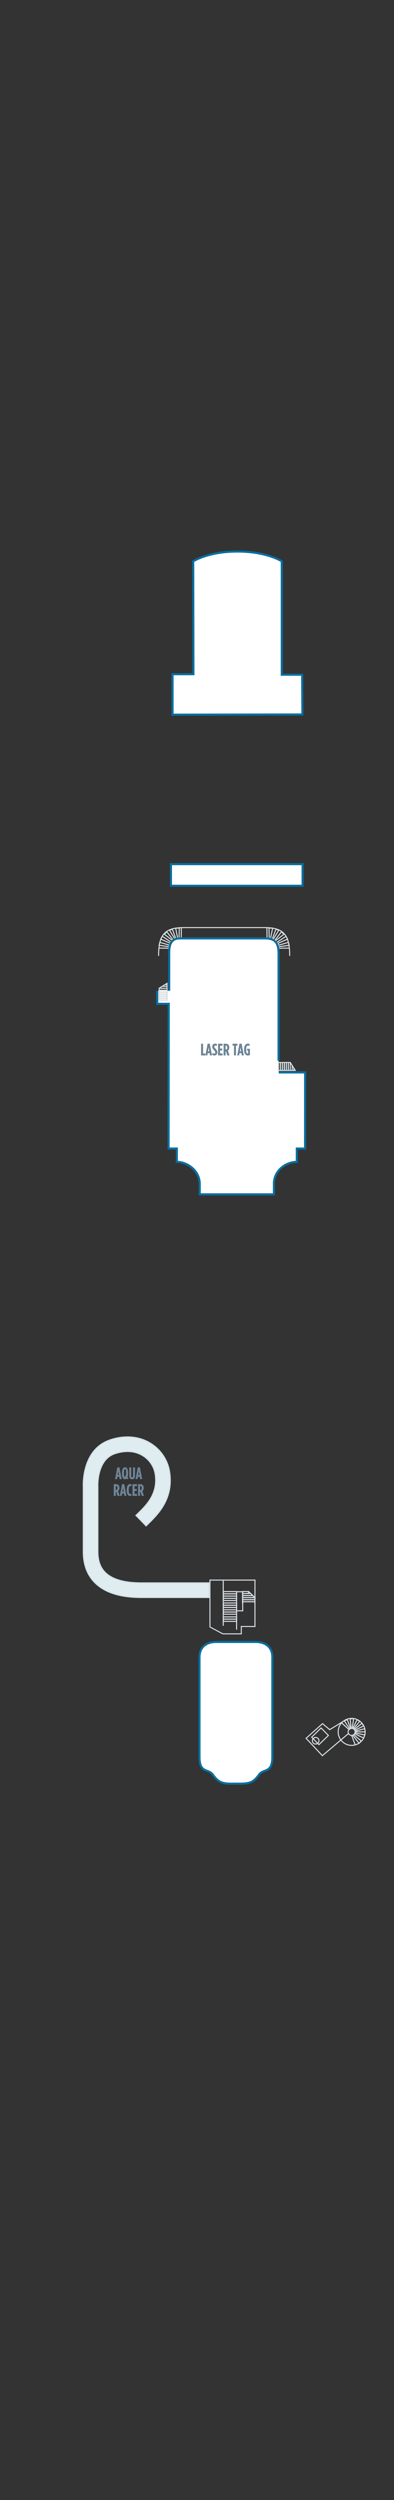 <?xml version="1.0" encoding="utf-8"?>
<!-- Generator: Adobe Illustrator 23.0.4, SVG Export Plug-In . SVG Version: 6.00 Build 0)  -->
<svg version="1.1" id="BLISS_DECK_20" xmlns="http://www.w3.org/2000/svg" xmlns:xlink="http://www.w3.org/1999/xlink" x="0px"
	 y="0px" width="188.563px" height="1195.44px" viewBox="0 0 188.563 1195.44" style="enable-background:new 0 0 188.563 1195.44;"
	 xml:space="preserve">
<rect x="0" y="0" width="188.563" height="1195.44" fill="#333333" stroke="none"/>
<style type="text/css">
	.Drop_x0020_Shadow{fill:none;}
	.Round_x0020_Corners_x0020_2_x0020_pt{fill:#FFFFFF;stroke:#000000;stroke-miterlimit:10;}
	.Live_x0020_Reflect_x0020_X{fill:none;}
	.Bevel_x0020_Soft{fill:url(#SVGID_1_);}
	.Dusk{fill:#FFFFFF;}
	.Foliage_GS{fill:#FFDD00;}
	.Pompadour_GS{fill-rule:evenodd;clip-rule:evenodd;fill:#44ADE2;}
	.New_x0020_Cabins_x0020_2019{fill:#EFF2F5;stroke:#FFFFFF;stroke-width:0.5;stroke-miterlimit:10;}
	.st0{fill:#FFFFFF;}
	.st1{fill:none;stroke:#D5DCE0;stroke-width:0.5;}
	.st2{fill:#DFEDF1;stroke:#CEDFE5;stroke-width:0.5;}
	.st3{fill:#6E8496;}
	.st4{fill:none;stroke:#076FA0;stroke-miterlimit:10;}
	.st5{fill:none;}
</style>
<linearGradient id="SVGID_1_" gradientUnits="userSpaceOnUse" x1="-505.02" y1="242.878" x2="-504.313" y2="243.585">
	<stop  offset="0" style="stop-color:#DEDFE3"/>
	<stop  offset="0.174" style="stop-color:#D8D9DD"/>
	<stop  offset="0.352" style="stop-color:#C9CACD"/>
	<stop  offset="0.532" style="stop-color:#B4B5B8"/>
	<stop  offset="0.714" style="stop-color:#989A9C"/>
	<stop  offset="0.895" style="stop-color:#797C7E"/>
	<stop  offset="1" style="stop-color:#656B6C"/>
</linearGradient>
<g id="BLISS_DECK_20_BOTTOM">
	<path class="st0" d="M108.957,785.128h-5.478c-4.971,0-7.999,2.718-7.999,7.192v47.916c0,7.478,4.019,5.625,6.019,7.913
		l0.083,0.076c2.833,3.821,4.249,4.767,10.124,4.654h2.399c5.875,0.114,7.291-0.833,10.124-4.654l0.083-0.076
		c2-2.289,6.019-0.435,6.019-7.913V792.32c0-4.474-3.029-7.192-7.999-7.192h-5.478H108.957z"/>
	<rect x="81.813" y="413.211" class="st0" width="63" height="10.333"/>
	<path class="st0" d="M144.73,341.628l-0.125-19l-9.76,0v-54.24c0,0-7.274-4.663-21.041-4.663h-0.293
		c-13.767,0-21.041,4.663-21.041,4.663l0.107,53.997l-10,0.007v19.333L144.73,341.628z"/>
	<path class="st0" d="M95.677,571.096h35.41c0,0,0-0.718,0-5.106c0-6.195,5.606-10.418,10.949-10.418c0-2.027,0-6.381,0-6.381h3.96
		l0.025-36.389h-12.625l-0.083-5.591c0,0,0-46.167,0-51.167s-1.5-7.333-6.333-7.333s-36.167,0-41,0s-5,4.333-5,7.333
		s0,17.667,0,17.667l-5.737,0.042v6.232l5.516,0l-0.082,69.205h3.96c0,0,0,4.354,0,6.381c5.343,0,10.949,4.473,10.949,10.418
		c0,4.388,0,5.106,0,5.106h35.41"/>
	<line class="st1" x1="106.828" y1="777.392" x2="106.828" y2="755.628"/>
	<polyline class="st1" points="113.226,769.685 113.226,768.631 106.896,768.631 106.896,769.685 	"/>
	<rect x="106.896" y="767.589" class="st1" width="6.33" height="1.054"/>
	<rect x="106.896" y="766.499" class="st1" width="6.33" height="1.053"/>
	<rect x="106.896" y="764.264" class="st1" width="6.224" height="1.053"/>
	<polyline class="st1" points="113.226,764.219 113.226,763.166 106.896,763.166 106.896,764.219 	"/>
	<rect x="106.896" y="762.123" class="st1" width="6.33" height="1.054"/>
	<rect x="106.896" y="761.033" class="st1" width="6.33" height="1.053"/>
	<rect x="106.896" y="770.812" class="st1" width="6.33" height="1.053"/>
	<polyline class="st1" points="113.226,779.237 113.226,770.791 106.896,770.791 106.896,771.844 	"/>
	<rect x="106.896" y="769.748" class="st1" width="6.33" height="1.054"/>
	<rect x="106.896" y="774.23" class="st1" width="6.33" height="1.054"/>
	<rect x="106.896" y="773.141" class="st1" width="6.33" height="1.053"/>
	<polyline class="st1" points="121.965,766.81 121.965,765.903 116.063,765.903 116.063,766.81 	"/>
	<rect x="116.063" y="764.943" class="st1" width="5.902" height="0.971"/>
	<rect x="116.063" y="763.94" class="st1" width="5.902" height="0.97"/>
	<polygon class="st1" points="120.999,762.981 116.063,762.981 116.063,763.95 121.965,763.95 	"/>
	<polygon class="st1" points="120.018,761.978 116.063,761.978 116.063,762.948 120.989,762.948 	"/>
	<rect x="116.063" y="761.018" class="st1" width="2.815" height="0.97"/>
	<line class="st1" x1="118.905" y1="760.928" x2="121.97" y2="763.964"/>
	<rect x="113.224" y="761.121" class="st1" width="2.936" height="9.125"/>
	<polygon class="st1" points="76.17,477.274 79.965,477.286 79.968,478.211 76.173,478.199 	"/>
	<polygon class="st1" points="76.167,476.358 79.962,476.37 79.965,477.296 76.17,477.284 	"/>
	<polygon class="st1" points="76.164,475.402 79.959,475.414 79.962,476.339 76.167,476.326 	"/>
	<line class="st1" x1="79.959" y1="475.424" x2="76.164" y2="475.412"/>
	<polygon class="st1" points="76.16,474.412 79.956,474.424 79.959,475.349 76.163,475.337 	"/>
	<polygon class="st1" points="76.157,473.497 79.953,473.509 79.956,474.435 76.16,474.423 	"/>
	<polygon class="st1" points="76.154,472.54 79.95,470.177 79.953,473.477 76.157,473.465 	"/>
	<line class="st1" x1="79.95" y1="472.562" x2="76.154" y2="472.55"/>
	<line class="st1" x1="79.95" y1="471.635" x2="77.725" y2="471.622"/>
	<line class="st1" x1="79.919" y1="470.825" x2="78.912" y2="470.812"/>
	<polygon class="st1" points="134.199,508.047 134.187,511.843 133.262,511.846 133.274,508.05 	"/>
	<polygon class="st1" points="135.115,508.044 135.103,511.84 134.177,511.843 134.189,508.047 	"/>
	<polygon class="st1" points="136.071,508.041 136.059,511.837 135.134,511.84 135.146,508.044 	"/>
	<line class="st1" x1="136.049" y1="511.837" x2="136.061" y2="508.041"/>
	<polygon class="st1" points="137.06,508.038 137.048,511.834 136.123,511.837 136.135,508.041 	"/>
	<polygon class="st1" points="137.976,508.035 137.964,511.831 137.038,511.834 137.05,508.038 	"/>
	<polygon class="st1" points="138.933,508.032 141.296,511.828 137.996,511.831 138.008,508.035 	"/>
	<line class="st1" x1="138.91" y1="511.828" x2="138.922" y2="508.032"/>
	<line class="st1" x1="139.838" y1="511.828" x2="139.85" y2="509.602"/>
	<line class="st1" x1="140.648" y1="511.796" x2="140.66" y2="510.79"/>
	<circle class="st1" cx="168.294" cy="828.122" r="1.688"/>
	<circle class="st1" cx="168.294" cy="828.122" r="6.451"/>
	<path class="st1" d="M163.565,823.851l3.479,3.208l0.354-0.333l-2.583-3.833l1.375-0.667l1.625,4.354l0.271-0.125l-0.521-4.562
		l1.667-0.083l-0.667,4.625l0.292,0.083l2-4.208l1.292,0.75l-2.938,3.667l0.417,0.229l3.542-2.917l0.896,1.229l-4.229,2.083
		l0.104,0.458l4.625-1.208l0.181,1.521l-4.764,0.021l-0.125,0.479l4.75,0.979l-0.583,1.458c0,0-3.833-1.812-4.292-2.062l-0.44,0.443
		l3.563,3.062l-1,1.125l-3.063-3.938l-0.498,0.12l1.748,4.63"/>
	<polyline class="st1" points="166.73,828.94 154.292,839.503 146.48,831.19 154.355,824.19 157.792,827.065 165.23,822.503 	"/>
	
		<rect x="150.067" y="827.731" transform="matrix(0.717 -0.697 0.697 0.717 -535.37 341.769)" class="st1" width="6.314" height="4.988"/>
	<circle class="st1" cx="151.073" cy="832.361" r="1.579"/>
	<path class="st1" d="M107.396,443.544c-5.818,0-13.515,0-19.333,0c-8.875,0-12.167,3-12.167,13.521"/>
	<polyline class="st1" points="75.896,453.336 81.146,453.419 81.146,452.711 76.146,452.003 76.48,450.586 81.146,451.961 
		81.48,451.044 76.896,449.044 77.646,447.711 82.23,450.711 82.73,449.878 78.646,446.711 79.855,445.586 83.021,449.628 
		83.771,449.128 81.146,444.836 82.48,444.294 84.23,449.044 85.063,448.711 84.063,443.794 85.813,443.794 85.688,448.586 
		86.73,448.711 86.813,443.461 	"/>
	<path class="st1" d="M107.396,443.544c5.818,0,13.265,0,19.083,0c8.875,0,12.167,3,12.167,13.521"/>
	<polyline class="st1" points="138.646,453.336 133.396,453.419 133.396,452.711 138.396,452.003 138.063,450.586 133.396,451.961 
		133.063,451.044 137.646,449.044 136.896,447.711 132.313,450.711 131.813,449.878 135.896,446.711 134.688,445.586 
		131.521,449.628 130.771,449.128 133.396,444.836 132.063,444.294 130.313,449.044 129.48,448.711 130.48,443.794 128.73,443.794 
		128.855,448.586 127.813,448.711 127.73,443.461 	"/>
	<polygon class="st1" points="122.021,777.731 115.48,777.731 115.48,781.253 106.646,781.253 100.48,777.966 100.48,755.544 
		122.021,755.544 	"/>
	<path class="st1" d="M75.243,473.753v6.232l5.516,0l-0.082,69.205h3.96c0,0,0,4.354,0,6.381c5.343,0,10.949,4.473,10.949,10.418
		c0,4.388,0,5.106,0,5.106h35.41"/>
	<path class="st1" d="M133.313,507.211c0,0,0-46.167,0-51.167s-1.5-7.333-6.333-7.333s-36.167,0-41,0s-5,4.333-5,7.333
		s0,17.667,0,17.667"/>
	<path class="st1" d="M95.677,571.096h35.41c0,0,0-0.718,0-5.106c0-6.195,5.606-10.418,10.949-10.418c0-2.027,0-6.381,0-6.381h3.96
		l0.025-36.389h-12.625"/>
	<path class="st2" d="M68.315,763.88c-5.283,0-16.114-0.288-22.879-7.034c-3.703-3.692-5.581-8.687-5.581-14.843v-30.648
		c-0.1-1.84-0.612-18.466,13.038-22.929c6.914-2.261,13.712-1.662,19.144,1.688c4.964,3.062,8.301,8.071,9.155,13.743
		c1.951,12.963-5.675,20.355-10.722,25.247l-0.547,0.531l-4.884-5.016l0.559-0.542c4.494-4.356,10.087-9.777,8.672-19.18
		c-0.539-3.577-2.747-6.877-5.908-8.827c-2.581-1.591-6.98-3.056-13.293-0.991c-8.948,2.924-8.229,15.81-8.221,15.939l0.008,0.233
		v30.75c0,4.288,1.153,7.521,3.523,9.886c5.042,5.028,14.585,5.015,18.659,4.99l0.567-0.001h30.5v7l-31.048,0.001
		C68.824,763.88,68.576,763.88,68.315,763.88z"/>
	<path class="st3" d="M56.128,701.655h1.039l1.063,5.613h-0.976l-0.184-1.111h-0.888l-0.176,1.111h-0.943L56.128,701.655z
		 M56.927,705.277l-0.296-1.847l-0.304,1.847H56.927z M60.655,706.997c-0.232,0.239-0.503,0.352-0.792,0.352
		c-0.919,0-1.511-0.888-1.511-2.734v-0.288c0-1.847,0.6-2.734,1.487-2.734c0.888,0,1.487,0.888,1.487,2.734v0.288
		c0,0.76-0.112,1.359-0.304,1.799l0.503,0.464l-0.488,0.52L60.655,706.997z M60.088,706.405l-0.48-0.472l0.456-0.504l0.231,0.248
		c0.024-0.265,0.04-0.608,0.04-1.063v-0.288c0-1.439-0.2-1.839-0.496-1.839s-0.496,0.399-0.496,1.839v0.288
		c0,1.566,0.208,1.854,0.567,1.854C59.976,706.468,60.031,706.453,60.088,706.405z M61.848,705.637v-3.966h0.967v4.062
		c0,0.504,0.176,0.703,0.424,0.703s0.424-0.199,0.424-0.703v-4.062h0.967v3.966c0,1.175-0.591,1.703-1.391,1.703
		C62.44,707.341,61.848,706.812,61.848,705.637z M65.936,701.655h1.04l1.063,5.613h-0.976l-0.184-1.111h-0.887l-0.176,1.111h-0.943
		L65.936,701.655z M66.735,705.277l-0.296-1.847l-0.304,1.847H66.735z M54.441,709.672h1.007c1,0,1.727,0.527,1.727,1.783v0.071
		c0,0.728-0.288,1.191-0.656,1.472l0.751,2.271h-1.039l-0.632-1.951h-0.184v1.951h-0.975V709.672z M55.464,712.438
		c0.423,0,0.735-0.248,0.735-0.904v-0.063c0-0.704-0.336-0.888-0.76-0.888h-0.024v1.855H55.464z M58.408,709.655h1.04l1.063,5.613
		h-0.976l-0.184-1.111h-0.887l-0.176,1.111h-0.943L58.408,709.655z M59.207,713.277l-0.295-1.847l-0.304,1.847H59.207z
		 M60.632,712.566v-0.192c0-1.967,0.728-2.742,1.639-2.742c0.271,0,0.432,0.032,0.64,0.128v1.007c-0.2-0.119-0.36-0.184-0.544-0.184
		c-0.432,0-0.744,0.384-0.744,1.783v0.208c0,1.479,0.312,1.783,0.76,1.783c0.152,0,0.344-0.057,0.543-0.177v0.96
		c-0.224,0.128-0.439,0.168-0.719,0.168C61.312,715.308,60.632,714.516,60.632,712.566z M63.416,709.672h2.143v0.927h-1.167v1.392
		h1.031v0.928h-1.031v1.423h1.191v0.928h-2.167V709.672z M66.056,709.672h1.007c1,0,1.727,0.527,1.727,1.783v0.071
		c0,0.728-0.288,1.191-0.656,1.472l0.752,2.271h-1.04l-0.632-1.951h-0.184v1.951h-0.975V709.672z M67.08,712.438
		c0.424,0,0.735-0.248,0.735-0.904v-0.063c0-0.704-0.335-0.888-0.759-0.888h-0.024v1.855H67.08z"/>
	<path class="st3" d="M96.218,499.067h0.976v4.669h1.032v0.928h-2.007V499.067z M99.362,499.051h1.04l1.063,5.613h-0.976
		l-0.184-1.111h-0.888l-0.176,1.111h-0.943L99.362,499.051z M100.162,502.673l-0.296-1.847l-0.304,1.847H100.162z M101.643,504.472
		v-1.016c0.344,0.2,0.616,0.312,0.879,0.312c0.28,0,0.52-0.136,0.52-0.479v-0.016c0-0.256-0.08-0.448-0.543-0.976
		c-0.664-0.751-0.936-1.111-0.936-1.791v-0.016c0-0.896,0.583-1.463,1.359-1.463c0.392,0,0.624,0.056,0.863,0.176v1.016
		c-0.304-0.176-0.488-0.256-0.744-0.256c-0.271,0-0.503,0.176-0.503,0.479v0.016c0,0.264,0.08,0.36,0.543,0.896
		c0.768,0.887,0.936,1.231,0.936,1.871v0.016c0,0.879-0.616,1.463-1.383,1.463C102.25,504.704,101.922,504.608,101.643,504.472z
		 M104.362,499.067h2.143v0.927h-1.167v1.391h1.031v0.928h-1.031v1.423h1.191v0.928h-2.167V499.067z M107.003,499.067h1.007
		c0.999,0,1.727,0.527,1.727,1.783v0.072c0,0.728-0.287,1.191-0.655,1.472l0.752,2.271h-1.04l-0.632-1.951h-0.184v1.951h-0.975
		V499.067z M108.025,501.833c0.424,0,0.736-0.248,0.736-0.903v-0.064c0-0.704-0.336-0.888-0.76-0.888h-0.024v1.855H108.025z
		 M111.978,499.994h-0.688v-0.927h2.351v0.927h-0.688v4.669h-0.976V499.994z M114.594,499.051h1.039l1.063,5.613h-0.976
		l-0.184-1.111h-0.888l-0.176,1.111h-0.943L114.594,499.051z M115.394,502.673l-0.296-1.847l-0.304,1.847H115.394z M116.818,501.961
		v-0.192c0-1.807,0.768-2.742,1.871-2.742c0.296,0,0.543,0.064,0.743,0.16v1.016c-0.24-0.144-0.456-0.24-0.712-0.24
		c-0.56,0-0.911,0.56-0.911,1.767v0.272c0,1.463,0.432,1.799,0.832,1.799c0.031,0,0.039,0,0.088-0.008v-1.431h-0.48v-0.872h1.367
		v2.975c-0.352,0.152-0.64,0.24-1.015,0.24C117.626,504.704,116.818,503.912,116.818,501.961z"/>
</g>
<g id="BLISS_DECK_20_TOP">
	<path class="st4" d="M75.243,473.753v6.232l5.516,0l-0.082,69.205h3.96c0,0,0,4.354,0,6.381c5.343,0,10.949,4.473,10.949,10.418
		c0,4.388,0,5.106,0,5.106h35.41"/>
	<path class="st4" d="M133.313,507.211c0,0,0-46.167,0-51.167s-1.5-7.333-6.333-7.333s-36.167,0-41,0s-5,4.333-5,7.333
		s0,17.667,0,17.667"/>
	<path class="st4" d="M95.677,571.096h35.41c0,0,0-0.718,0-5.106c0-6.195,5.606-10.418,10.949-10.418c0-2.027,0-6.381,0-6.381h3.96
		l0.025-36.389h-12.625"/>
	<path class="st4" d="M108.957,785.128h-5.478c-4.971,0-7.999,2.718-7.999,7.192v47.916c0,7.478,4.019,5.625,6.019,7.913
		l0.083,0.076c2.833,3.821,4.249,4.767,10.124,4.654h2.399c5.875,0.114,7.291-0.833,10.124-4.654l0.083-0.076
		c2-2.289,6.019-0.435,6.019-7.913V792.32c0-4.474-3.029-7.192-7.999-7.192h-5.478H108.957z"/>
	<rect x="81.813" y="413.211" class="st4" width="63" height="10.333"/>
	<path class="st4" d="M144.73,341.628l-0.125-19l-9.76,0v-54.24c0,0-7.274-4.663-21.041-4.663h-0.293
		c-13.767,0-21.041,4.663-21.041,4.663l0.107,53.997l-10,0.007v19.333L144.73,341.628z"/>
	<g id="gDeck20Locations">
		<rect id="_x32_0Aft" y="740.856" class="st5" width="188.563" height="454.585"/>
		<rect id="_x32_0Middle" y="441.906" class="st5" width="188.563" height="298.95"/>
		<rect id="_x32_0Forward" class="st5" width="188.563" height="441.906"/>
	</g>
</g>
</svg>
